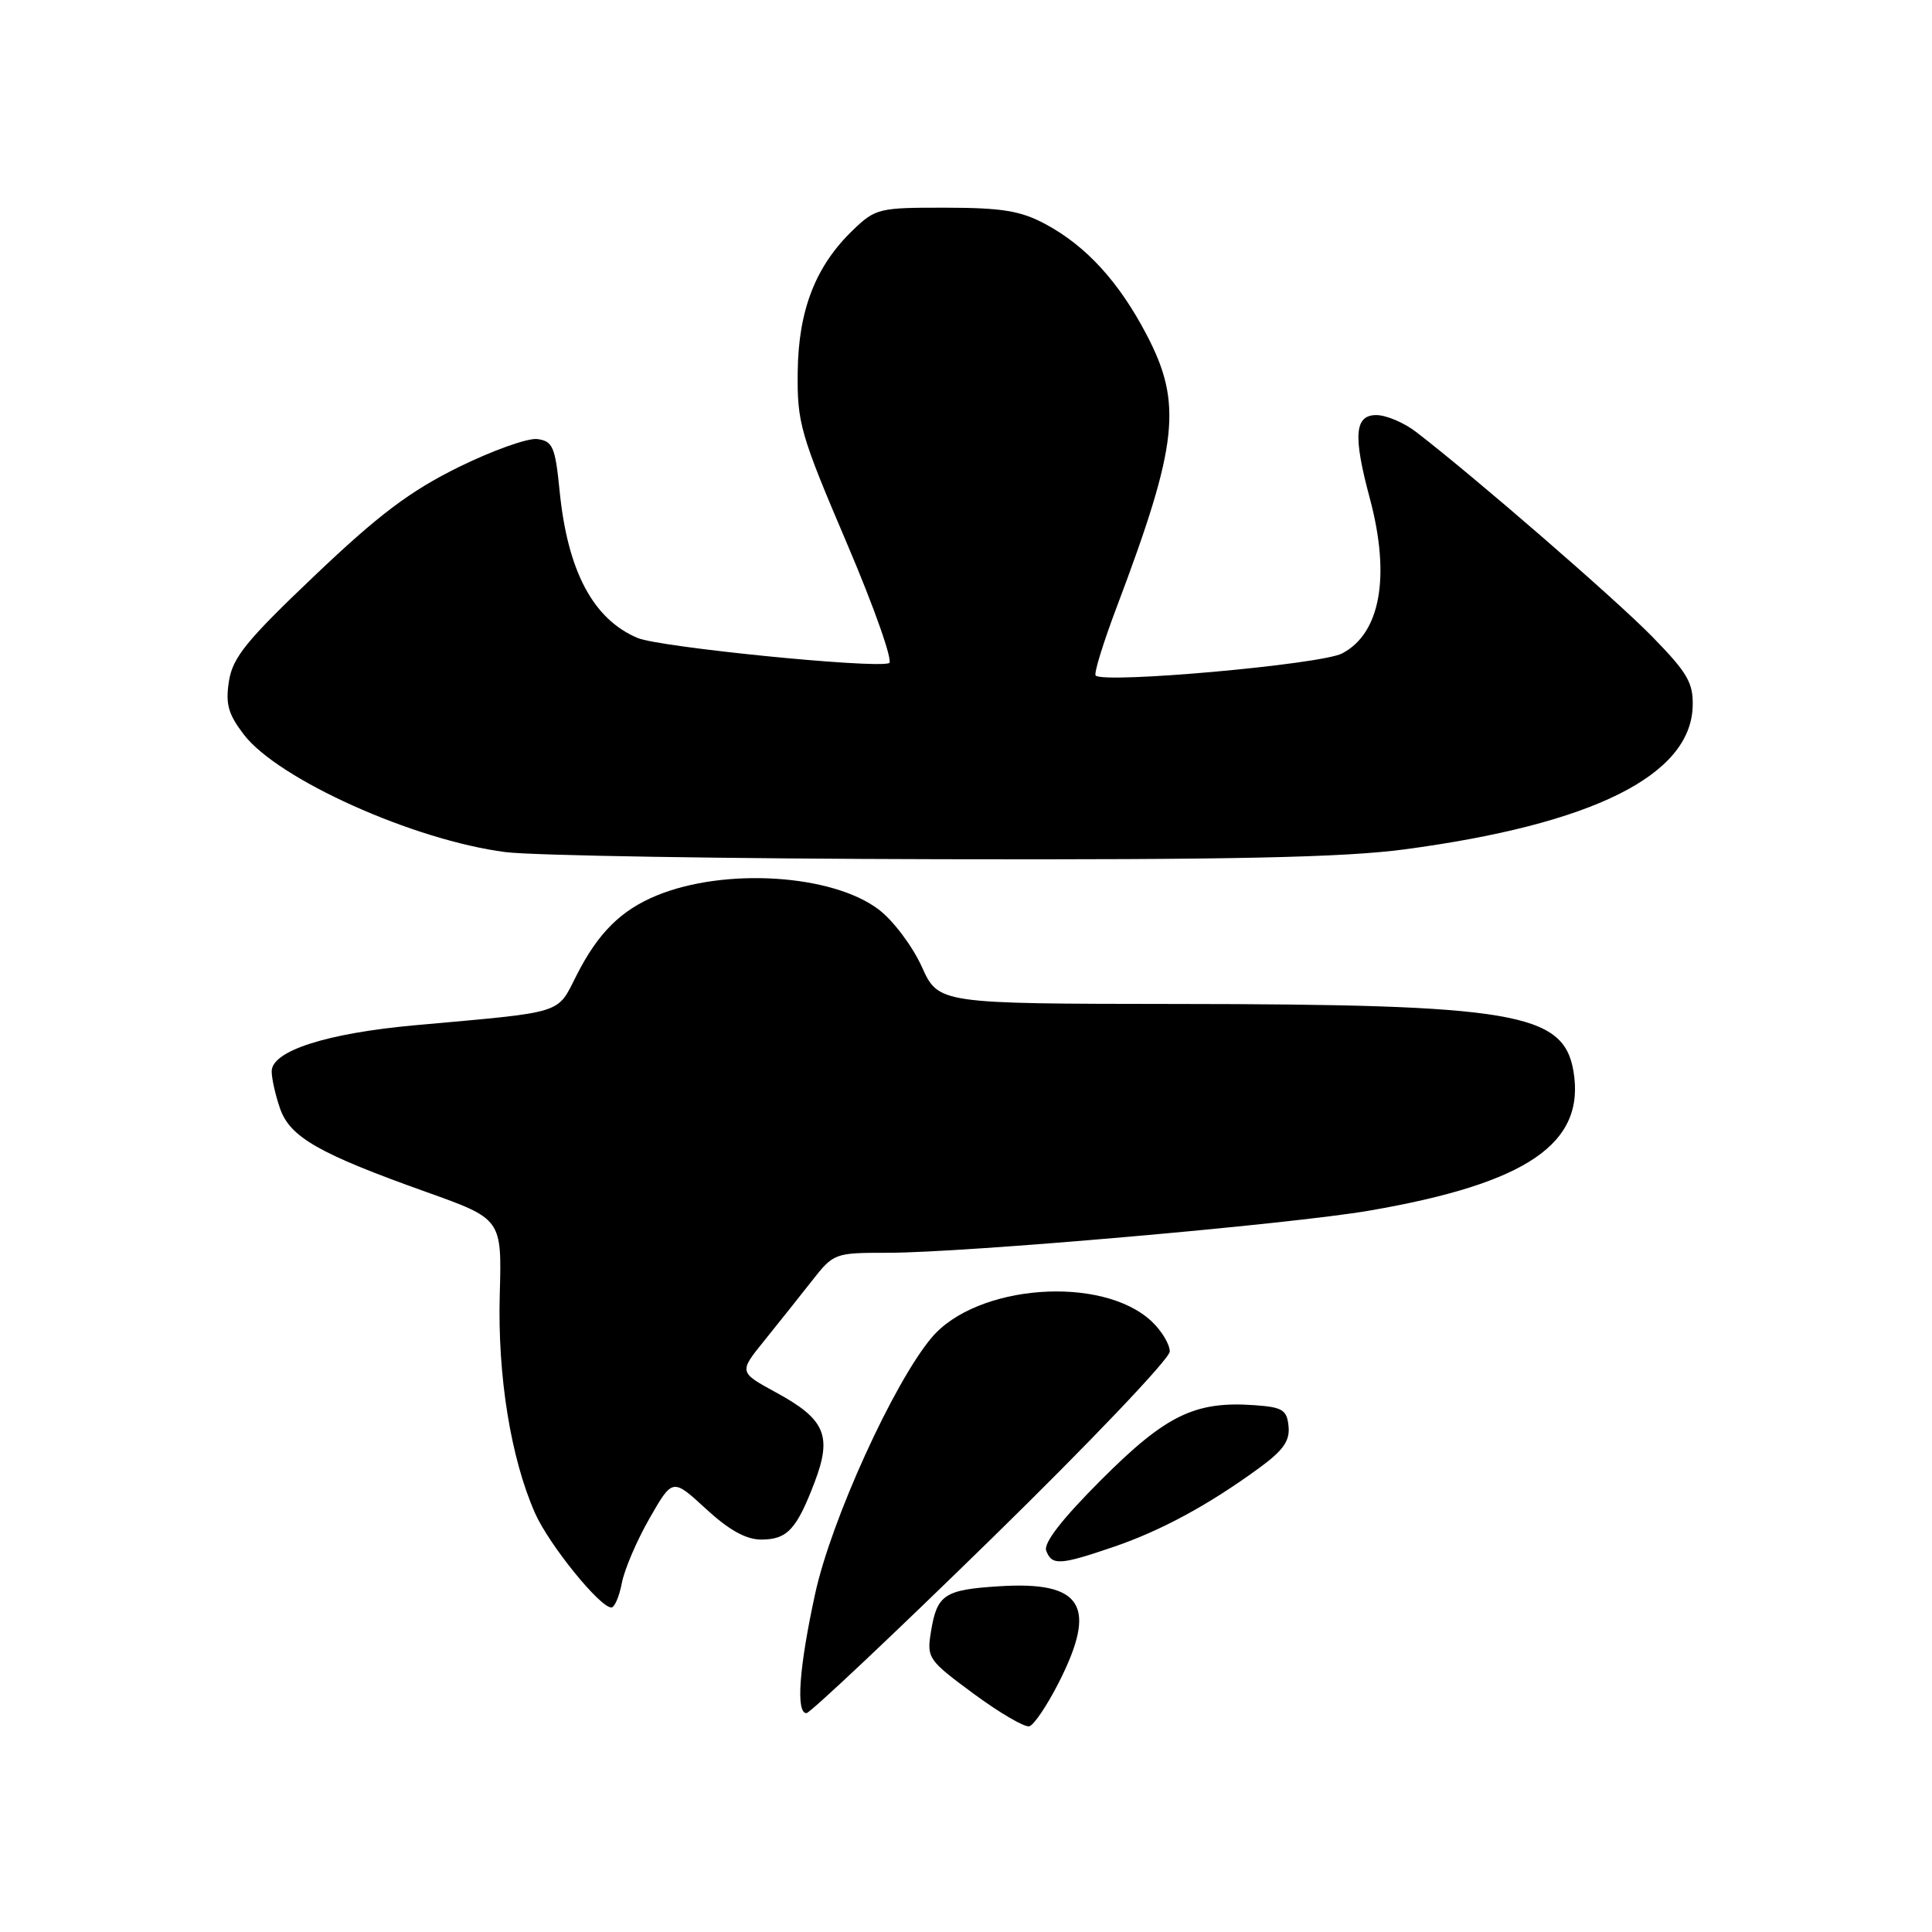 <?xml version="1.0" encoding="UTF-8" standalone="no"?>
<!DOCTYPE svg PUBLIC "-//W3C//DTD SVG 1.1//EN" "http://www.w3.org/Graphics/SVG/1.1/DTD/svg11.dtd" >
<svg xmlns="http://www.w3.org/2000/svg" xmlns:xlink="http://www.w3.org/1999/xlink" version="1.1" viewBox="0 0 256 256">
 <g >
 <path fill="currentColor"
d=" M 140.25 223.03 C 145.48 212.78 143.46 209.48 132.37 210.19 C 125.10 210.65 124.15 211.29 123.35 216.25 C 122.79 219.71 122.99 219.99 129.04 224.45 C 132.49 226.99 135.80 228.92 136.40 228.74 C 137.01 228.56 138.74 225.99 140.25 223.03 Z  M 131.36 203.90 C 144.36 191.20 155.00 180.03 155.00 179.08 C 155.00 178.13 153.92 176.33 152.60 175.09 C 146.04 168.93 129.40 170.17 123.44 177.25 C 118.41 183.23 110.15 201.39 108.02 211.14 C 105.88 220.95 105.44 227.00 106.86 227.00 C 107.33 227.00 118.36 216.61 131.36 203.90 Z  M 82.40 209.75 C 82.74 207.96 84.39 204.11 86.07 201.18 C 89.12 195.86 89.12 195.86 93.54 199.93 C 96.59 202.74 98.85 204.00 100.86 204.00 C 104.32 204.00 105.56 202.66 107.96 196.35 C 110.28 190.23 109.33 188.04 102.83 184.51 C 97.90 181.82 97.90 181.82 101.26 177.66 C 103.11 175.37 105.94 171.81 107.56 169.75 C 110.47 166.04 110.58 166.00 117.62 166.00 C 127.86 166.00 170.91 162.23 181.47 160.41 C 202.38 156.80 210.11 151.51 208.49 141.93 C 207.18 134.19 200.58 133.07 155.93 133.03 C 124.36 133.00 124.36 133.00 122.14 128.09 C 120.91 125.38 118.36 121.98 116.45 120.53 C 110.30 115.84 96.05 114.94 87.01 118.66 C 82.28 120.61 79.25 123.62 76.42 129.19 C 73.73 134.46 75.07 134.04 55.00 135.85 C 43.27 136.91 36.00 139.25 36.00 141.96 C 36.00 142.92 36.50 145.13 37.11 146.89 C 38.44 150.69 42.26 152.87 56.50 157.95 C 66.50 161.52 66.50 161.52 66.22 171.54 C 65.92 182.32 67.68 193.23 70.90 200.51 C 72.74 204.66 79.48 213.00 81.01 213.00 C 81.43 213.00 82.06 211.54 82.40 209.75 Z  M 147.56 204.97 C 153.85 202.82 160.12 199.43 166.87 194.50 C 170.02 192.20 170.93 190.92 170.74 189.00 C 170.53 186.83 169.95 186.46 166.31 186.20 C 158.37 185.62 154.53 187.47 145.97 196.03 C 140.72 201.28 138.24 204.47 138.63 205.48 C 139.39 207.46 140.43 207.40 147.56 204.97 Z  M 186.08 112.55 C 211.00 109.23 224.03 102.76 224.29 93.58 C 224.38 90.49 223.61 89.15 218.95 84.38 C 214.11 79.42 195.34 63.15 187.62 57.22 C 186.03 56.00 183.67 55.00 182.37 55.00 C 179.49 55.00 179.27 57.71 181.50 66.00 C 184.28 76.36 182.92 83.95 177.82 86.59 C 175.00 88.05 146.29 90.62 145.18 89.51 C 144.92 89.26 146.20 85.11 148.02 80.31 C 156.11 58.86 156.70 53.45 151.93 44.35 C 148.26 37.33 143.91 32.58 138.50 29.68 C 135.25 27.94 132.78 27.53 125.32 27.52 C 116.51 27.50 116.01 27.62 113.07 30.44 C 108.08 35.21 105.79 41.07 105.70 49.29 C 105.62 56.03 106.04 57.51 112.22 72.00 C 115.86 80.53 118.37 87.67 117.81 87.87 C 115.79 88.60 87.42 85.76 84.50 84.54 C 78.59 82.06 75.20 75.66 74.15 65.03 C 73.57 59.23 73.25 58.46 71.22 58.18 C 69.97 58.00 65.25 59.69 60.72 61.92 C 54.28 65.11 50.17 68.21 41.72 76.25 C 32.68 84.84 30.84 87.10 30.34 90.24 C 29.86 93.27 30.23 94.61 32.30 97.32 C 36.83 103.26 54.83 111.35 67.00 112.91 C 70.58 113.37 96.45 113.79 124.50 113.85 C 163.19 113.94 178.05 113.62 186.08 112.55 Z "/>
</g>
</svg>